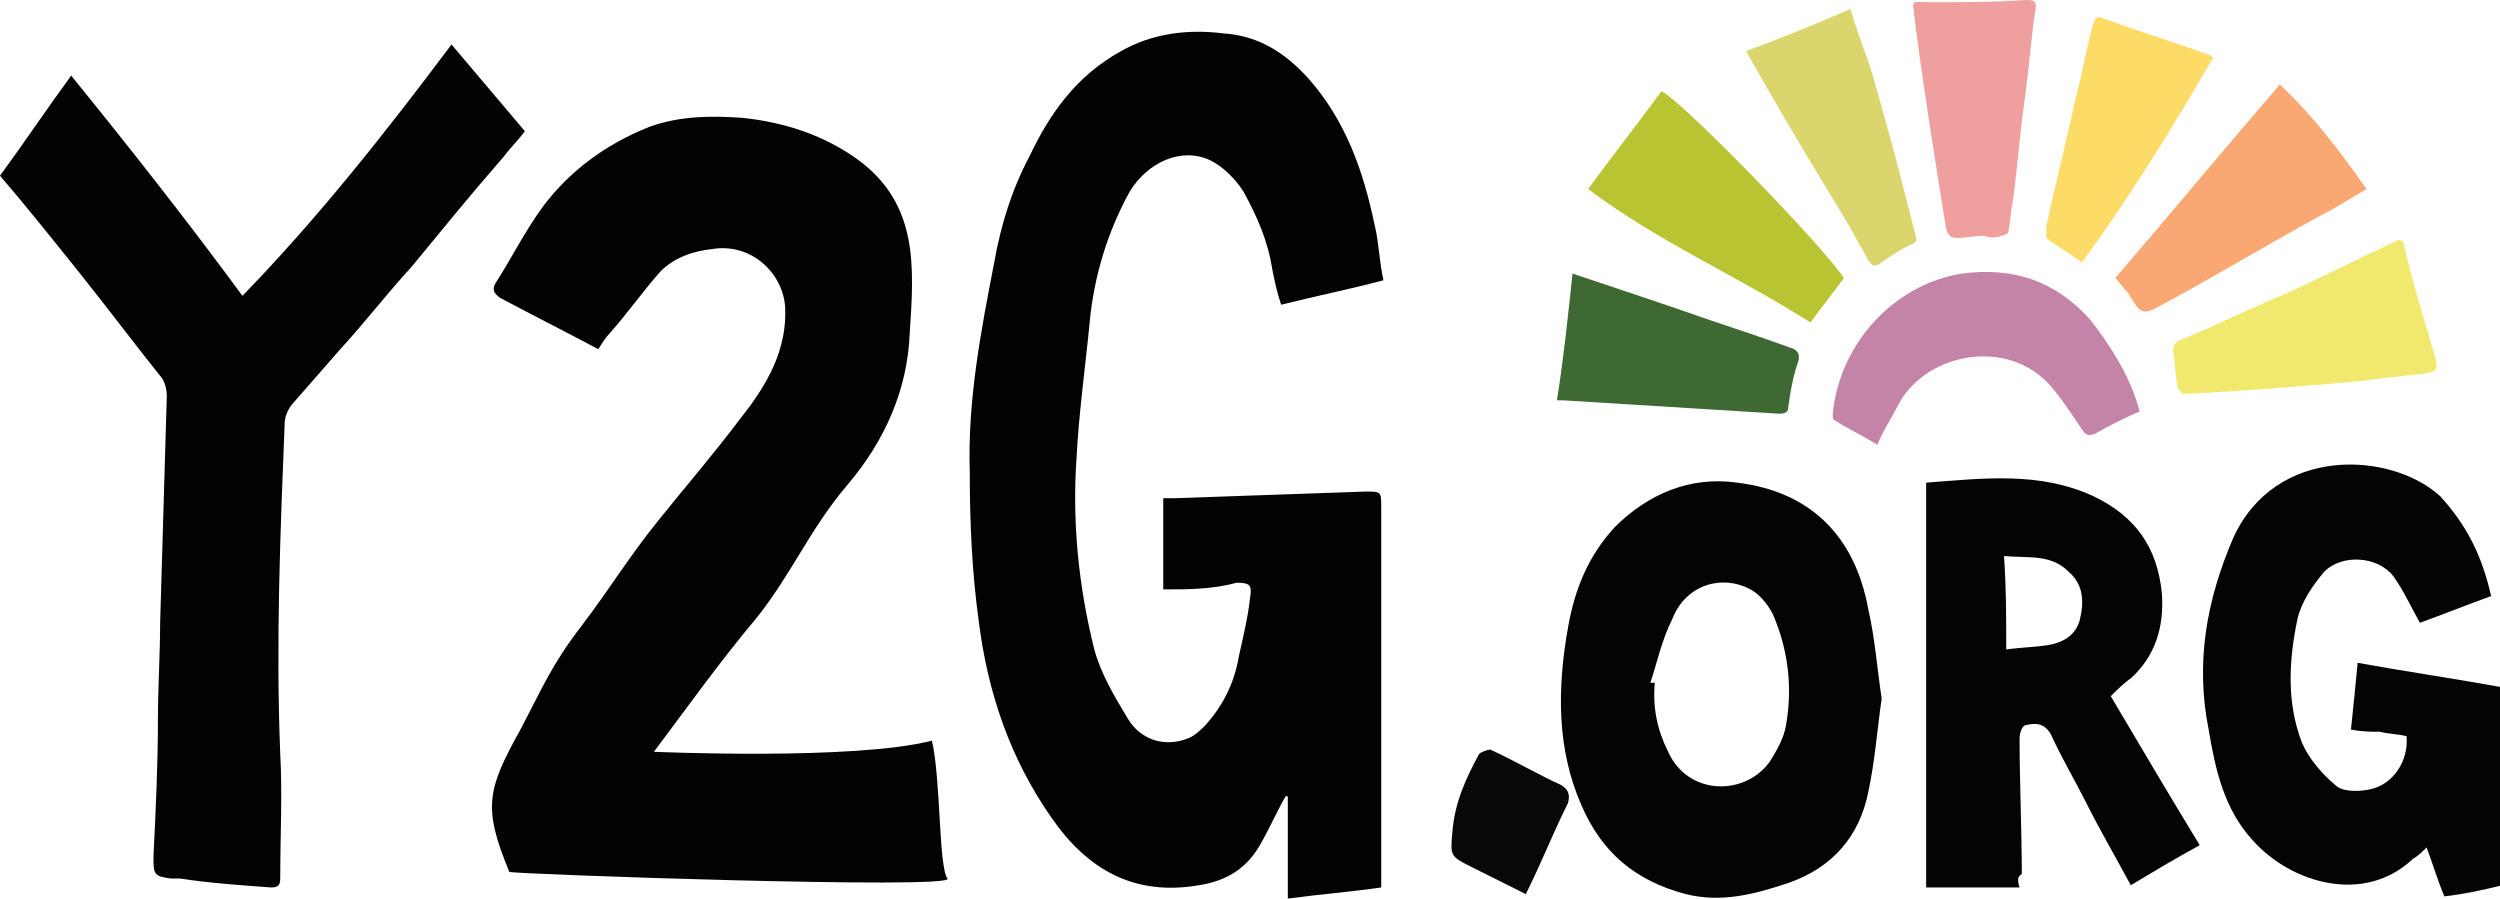 <?xml version="1.0" encoding="utf-8"?>
<!-- Generator: Adobe Illustrator 18.1.0, SVG Export Plug-In . SVG Version: 6.00 Build 0)  -->
<!DOCTYPE svg PUBLIC "-//W3C//DTD SVG 1.1//EN" "http://www.w3.org/Graphics/SVG/1.1/DTD/svg11.dtd">
<svg version="1.1" id="Layer_1" xmlns="http://www.w3.org/2000/svg" xmlns:xlink="http://www.w3.org/1999/xlink" x="0px" y="0px"
	 viewBox="0 0 112.4 40.4" enable-background="new 0 0 112.4 40.4" xml:space="preserve">
<g>
	<path fill-rule="evenodd" clip-rule="evenodd" fill="#040404" d="M84.6,31.4c-0.2,1.4-0.3,2.8-0.6,4.2c-0.4,2-1.6,3.4-3.6,4.1
		c-1.5,0.5-3,0.9-4.6,0.5c-2.3-0.6-3.8-1.9-4.7-4C70,33.7,70,31,70.5,28.2c0.3-1.7,0.9-3.2,2.1-4.5c1.5-1.5,3.4-2.3,5.5-2
		c3.3,0.4,5.3,2.4,5.9,5.7C84.3,28.7,84.4,30.1,84.6,31.4z M74.2,30.7c0.1,0,0.1,0,0.2,0c-0.1,1.1,0.1,2.1,0.6,3.1
		c0.9,2,3.5,2,4.6,0.4c0.3-0.5,0.6-1,0.7-1.6c0.3-1.7,0.1-3.4-0.6-5c-0.2-0.4-0.6-0.9-1-1.1c-1.3-0.7-2.9-0.2-3.5,1.3
		C74.7,28.8,74.5,29.8,74.2,30.7z"/>
	<path fill-rule="evenodd" clip-rule="evenodd" fill="#040404" d="M112,26.8c-1.1,0.4-2.1,0.8-3.2,1.2c-0.4-0.7-0.7-1.4-1.2-2.1
		c-0.7-0.9-2.3-1-3.1-0.2c-0.5,0.6-1,1.3-1.2,2.1c-0.4,1.9-0.5,3.8,0.2,5.6c0.3,0.7,0.9,1.4,1.5,1.9c0.3,0.3,1,0.3,1.5,0.2
		c1.1-0.2,1.8-1.3,1.7-2.4c-0.4-0.1-0.8-0.1-1.2-0.2c-0.4,0-0.8,0-1.3-0.1c0.1-1,0.2-1.9,0.3-3c2.2,0.4,4.3,0.7,6.5,1.1
		c0,2.9,0,5.9,0,8.9c-0.8,0.2-1.7,0.4-2.6,0.5c-0.3-0.7-0.5-1.4-0.8-2.2c-0.2,0.2-0.4,0.4-0.6,0.5c-2.2,2.1-5.5,1.1-7.2-0.8
		c-1.3-1.4-1.7-3.2-2-5c-0.6-3-0.1-5.8,1.1-8.6c1.9-4.2,7.1-3.9,9.3-1.9C110.9,23.6,111.6,25,112,26.8z"/>
	<path fill-rule="evenodd" clip-rule="evenodd" fill="#040404" d="M90.8,39.9c-1.5,0-2.8,0-4.2,0c0-6,0-12.1,0-18.2
		c2.6-0.2,5.1-0.5,7.5,0.6c1.9,0.9,2.9,2.3,3.1,4.4c0.1,1.5-0.3,2.8-1.4,3.8c-0.3,0.2-0.6,0.5-0.9,0.8c1.3,2.2,2.6,4.4,4,6.7
		c-1.1,0.6-2.1,1.2-3.1,1.8c-0.7-1.3-1.4-2.5-2-3.7c-0.5-1-1.1-2-1.6-3.1c-0.3-0.5-0.7-0.5-1.1-0.4c-0.2,0-0.3,0.4-0.3,0.6
		c0,2,0.1,4.1,0.1,6.1C90.7,39.4,90.7,39.6,90.8,39.9z M90.2,29.2c0.7-0.1,1.3-0.1,1.9-0.2c0.6-0.1,1.2-0.4,1.4-1.1
		c0.2-0.8,0.2-1.6-0.5-2.2c-0.8-0.8-1.8-0.6-2.9-0.7C90.2,26.4,90.2,27.7,90.2,29.2z"/>
	<path fill-rule="evenodd" clip-rule="evenodd" fill="#080808" d="M68.6,40.2c-0.8-0.4-1.6-0.8-2.4-1.2c-1-0.5-1-0.5-0.9-1.6
		c0.1-1.3,0.6-2.4,1.2-3.5c0.1-0.1,0.4-0.2,0.5-0.2c1.1,0.5,2.1,1.1,3.2,1.6c0.3,0.2,0.4,0.4,0.3,0.8C69.8,37.5,69.3,38.8,68.6,40.2
		z"/>
</g>
<g>
	<path fill-rule="evenodd" clip-rule="evenodd" fill="#C384A7" d="M96.2,18.5c-0.7,0.3-1.3,0.6-2,1c-0.3,0.1-0.4,0.1-0.6-0.2
		c-0.4-0.6-0.8-1.2-1.2-1.7c-1.9-2.5-5.7-1.8-7,0.5c-0.3,0.6-0.7,1.2-1,1.9c-0.6-0.4-1.3-0.7-1.9-1.1c-0.1,0-0.1-0.2-0.1-0.3
		c0.3-3.1,2.7-5.8,5.8-6.3c2.3-0.3,4.2,0.3,5.8,2.1C95,15.7,95.8,17,96.2,18.5z"/>
	<path fill-rule="evenodd" clip-rule="evenodd" fill="#B9C433" d="M82.9,12.5c-0.5,0.7-1,1.3-1.5,2c-3.3-2.1-6.8-3.6-10-6
		c1.1-1.5,2.2-2.9,3.3-4.4C75.7,4.6,82,11.1,82.9,12.5z"/>
	<path fill-rule="evenodd" clip-rule="evenodd" fill="#F9A773" d="M95.1,12.5c2.5-2.9,4.9-5.8,7.4-8.7c1.5,1.4,2.7,3,3.9,4.7
		c-0.7,0.4-1.3,0.8-1.9,1.1c-2.4,1.3-4.7,2.7-7.1,4c-1.1,0.6-1.1,0.6-1.7-0.4C95.5,13,95.3,12.7,95.1,12.5z"/>
	<path fill-rule="evenodd" clip-rule="evenodd" fill="#F0E96D" d="M98.1,17.7c0-0.1-0.2-0.2-0.2-0.3c-0.1-0.5-0.1-1.1-0.2-1.6
		c0-0.3,0.1-0.4,0.3-0.5c1.7-0.7,3.3-1.5,5-2.2c1.5-0.7,3.1-1.5,4.6-2.2c0.3-0.2,0.5-0.1,0.5,0.2c0.4,1.7,0.9,3.3,1.4,5
		c0.1,0.5,0.1,0.6-0.5,0.7c-1.2,0.1-2.4,0.3-3.6,0.4c-2.4,0.2-4.7,0.4-7.1,0.5C98.3,17.7,98.3,17.7,98.1,17.7z"/>
	<path fill-rule="evenodd" clip-rule="evenodd" fill="#3E6932" d="M70.7,12.3c2.1,0.7,4.2,1.4,6.2,2.1c1.2,0.4,2.4,0.8,3.5,1.2
		c0.4,0.1,0.6,0.3,0.4,0.8c-0.2,0.6-0.3,1.2-0.4,1.9c0,0.2-0.1,0.3-0.4,0.3c-3.2-0.2-6.4-0.4-9.7-0.6c-0.1,0-0.1,0-0.3,0
		C70.3,16.1,70.5,14.2,70.7,12.3z"/>
	<path fill-rule="evenodd" clip-rule="evenodd" fill="#EE9F9E" d="M89.2,10.6c-0.4,0-0.8,0.1-1.2,0.1c-0.3,0-0.4-0.1-0.5-0.4
		c-0.5-3.1-1-6.2-1.4-9.3c-0.1-1.1-0.3-0.9,0.8-0.9c1.4,0,2.8,0,4.2-0.1c0.4,0,0.5,0.1,0.4,0.5c-0.2,1.4-0.3,2.8-0.5,4.2
		c-0.2,1.4-0.3,2.9-0.5,4.3c-0.1,0.5-0.1,0.9-0.2,1.4c0,0.1-0.2,0.2-0.3,0.2C89.7,10.7,89.5,10.7,89.2,10.6
		C89.2,10.6,89.2,10.6,89.2,10.6z"/>
	<path fill-rule="evenodd" clip-rule="evenodd" fill="#FCDB67" d="M93.6,11.8c-0.5-0.4-1.1-0.7-1.6-1.1C92,10.6,92,10.4,92,10.2
		c0.4-1.9,0.9-3.8,1.3-5.7c0.3-1.1,0.5-2.3,0.8-3.4c0.1-0.2,0.1-0.4,0.4-0.3c1.6,0.6,3.3,1.1,4.9,1.7c0,0,0,0,0.1,0.1
		C97.7,5.7,95.8,8.8,93.6,11.8z"/>
	<path fill-rule="evenodd" clip-rule="evenodd" fill="#DBD56E" d="M78.5,2.3c1.6-0.6,3.1-1.2,4.7-1.9c0.3,1.1,0.7,2,1,3
		c0.7,2.4,1.3,4.7,1.9,7.1c0.1,0.3,0.1,0.4-0.2,0.5c-0.4,0.2-0.9,0.5-1.3,0.8c-0.3,0.2-0.4,0.2-0.6-0.1c-0.5-0.9-1-1.8-1.5-2.6
		C81.1,6.8,79.8,4.6,78.5,2.3z"/>
</g>
<path fill-rule="evenodd" clip-rule="evenodd" fill="#030303" d="M10.9,13.3C14.3,9.8,17.3,6,20.3,2c1.1,1.3,2.2,2.6,3.3,3.9
	c-0.3,0.4-0.7,0.8-1,1.2c-1.4,1.6-2.7,3.2-4.1,4.9c-1.1,1.2-2.1,2.5-3.2,3.7c-0.7,0.8-1.4,1.6-2.1,2.4c-0.2,0.2-0.4,0.6-0.4,0.9
	c-0.2,5-0.4,9.9-0.2,14.9c0.1,1.8,0,3.7,0,5.6c0,0.3-0.1,0.4-0.4,0.4c-1.4-0.1-2.8-0.2-4.1-0.4c-0.1,0-0.3,0-0.4,0
	c-0.8-0.1-0.8-0.2-0.8-1c0.1-2,0.2-4.1,0.2-6.1c0-1.5,0.1-3,0.1-4.4c0.1-3.4,0.2-6.8,0.3-10.2c0-0.3-0.1-0.7-0.3-0.9
	c-1.2-1.5-2.4-3.1-3.6-4.6c-1.2-1.5-2.4-3-3.6-4.4c1.1-1.5,2.1-3,3.2-4.5C5.8,6.6,8.4,9.9,10.9,13.3z"/>
<path fill-rule="evenodd" clip-rule="evenodd" fill="#030303" d="M52.3,26.5c0-1.4,0-2.7,0-4.1c0.2,0,0.3,0,0.5,0
	c2.9-0.1,5.7-0.2,8.6-0.3c0.7,0,0.7,0,0.7,0.7c0,3.2,0,6.3,0,9.5c0,2.5,0,5,0,7.6c-1.4,0.2-2.7,0.3-4.2,0.5c0-1.6,0-3.1,0-4.6
	c0,0-0.1,0-0.1,0c-0.4,0.7-0.7,1.4-1.1,2.1c-0.6,1.1-1.5,1.7-2.8,1.9c-2.9,0.5-5-0.7-6.6-3c-1.9-2.7-2.9-5.7-3.3-8.9
	c-0.3-2.2-0.4-4.4-0.4-6.7c-0.1-3.2,0.5-6.3,1.1-9.4c0.3-1.7,0.8-3.3,1.6-4.8c0.9-1.9,2.1-3.6,4.1-4.7c1.4-0.8,3-1,4.6-0.8
	c1.6,0.1,2.8,0.9,3.8,2c1.7,1.9,2.5,4.2,3,6.6c0.2,0.8,0.2,1.6,0.4,2.5c-1.5,0.4-3,0.7-4.6,1.1c-0.2-0.6-0.3-1.1-0.4-1.6
	c-0.2-1.3-0.7-2.4-1.3-3.5c-0.4-0.6-0.9-1.1-1.5-1.4c-1.3-0.6-2.8,0.1-3.6,1.4c-1,1.8-1.6,3.8-1.8,5.8c-0.2,2.1-0.5,4.2-0.6,6.2
	c-0.2,2.9,0.1,5.8,0.8,8.6c0.3,1.1,0.9,2.1,1.5,3.1c0.6,1,1.7,1.3,2.7,0.9c0.3-0.1,0.6-0.4,0.8-0.6c0.8-0.9,1.3-1.9,1.5-3.1
	c0.2-0.9,0.4-1.7,0.5-2.6c0.1-0.6,0-0.7-0.6-0.7C54.5,26.5,53.4,26.5,52.3,26.5z"/>
<path fill-rule="evenodd" clip-rule="evenodd" fill="#030303" d="M42.6,39.5c-0.4-0.5-0.3-4.5-0.7-6.2c-3.5,0.9-12.5,0.5-12.5,0.5
	c1.5-2,3-4.1,4.6-6c1.6-2,2.4-4,4.1-6c1.7-2,2.7-4.3,2.8-6.8c0.2-3,0.4-5.8-2.3-7.8c-1.5-1.1-3.3-1.7-5.2-1.9
	c-1.4-0.1-2.8-0.1-4.2,0.4c-2,0.8-3.6,2-4.8,3.6c-0.8,1.1-1.4,2.3-2.1,3.4c-0.2,0.3-0.1,0.5,0.2,0.7c1.5,0.8,2.9,1.5,4.4,2.3
	c0.2-0.3,0.3-0.5,0.5-0.7c0.8-0.9,1.5-1.9,2.3-2.8c0.6-0.6,1.4-0.9,2.3-1c1.8-0.3,3.2,1.1,3.3,2.6c0.1,1.9-0.8,3.5-2,5
	c-1.2,1.6-2.5,3.1-3.7,4.6c-1.3,1.6-2.2,3.1-3.5,4.8c-1.3,1.7-1.7,2.7-2.7,4.6c-1.5,2.7-1.7,3.5-0.5,6.4C23,39.3,43,40,42.6,39.5z"
	/>
</svg>

